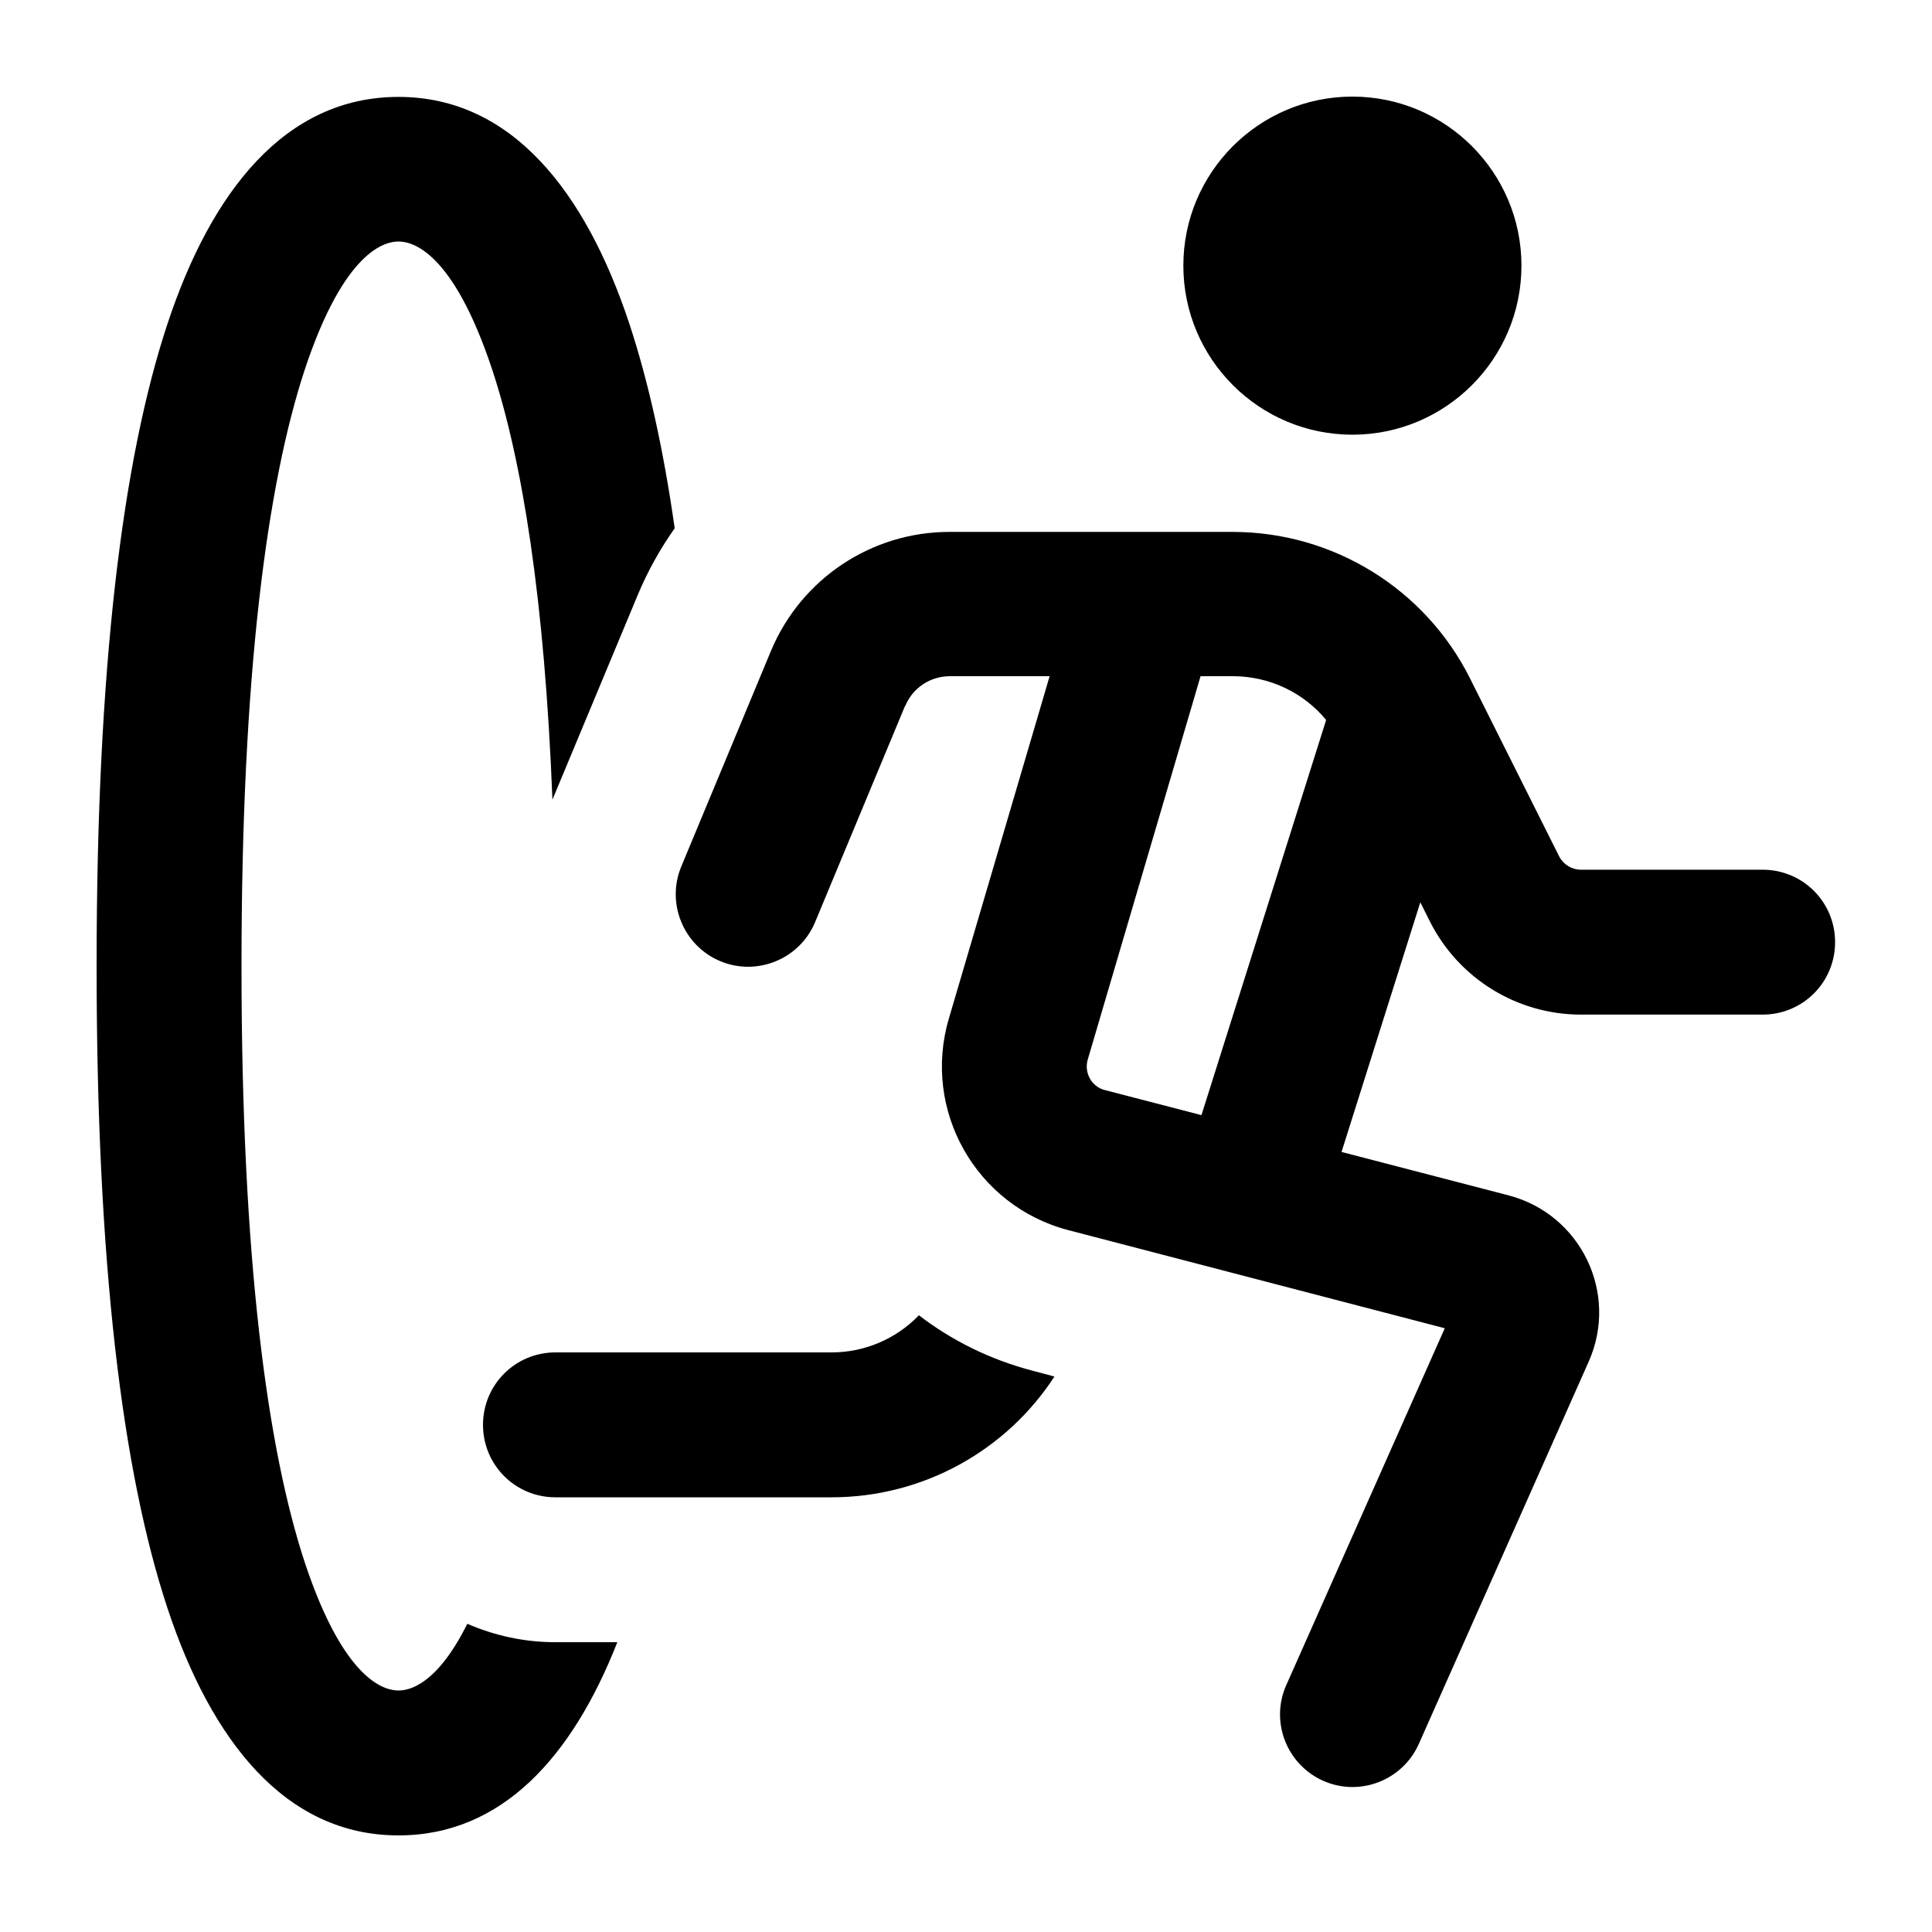 <svg xmlns="http://www.w3.org/2000/svg" viewBox="0 0 640 640"><!--! Font Awesome Pro 7.1.0 by @fontawesome - https://fontawesome.com License - https://fontawesome.com/license (Commercial License) Copyright 2025 Fonticons, Inc. --><path fill="currentColor" d="M101 122.3C114.1 82.9 127.6 80 132 80C136.4 80 149.9 82.9 163 122.3C173 152.5 180.4 198.5 183 264.9L211.3 197C214.6 189.1 218.7 181.8 223.5 175C219.7 148.2 214.6 125.8 208.5 107.3C194 63.5 169.5 32.1 132 32.1C94.5 32.1 70 63.4 55.5 107.2C40.5 152.5 32 221.5 32 320C32 418.5 40.5 487.5 55.5 532.8C70 576.6 94.5 608 132 608C166.3 608 189.6 581.9 204.5 544L184 544C173.6 544 163.8 541.8 154.8 537.9C144.7 558.2 135.5 560 132 560C127.6 560 114.1 557.1 101 517.7C88.5 479.8 80 416.8 80 320C80 223.2 88.5 160.2 101 122.3zM448 144C478.9 144 504 118.9 504 88C504 57.1 478.9 32 448 32C417.1 32 392 57.1 392 88C392 118.9 417.1 144 448 144zM299.9 233.8C302.4 227.8 308.2 224 314.7 224L347.7 224L345 233.2L314.3 337.5C305.4 367.8 323.3 399.5 353.9 407.5L478.6 440L426.1 558.2C420.7 570.3 426.2 584.5 438.3 589.9C450.4 595.3 464.6 589.8 470 577.7L526.3 451C536.3 428.4 523.7 402.3 499.8 396L444.4 381.6L470.5 298.9L473.6 305.1C483.1 324.1 502.5 336.1 523.7 336.1L583.9 336.1C597.2 336.1 607.9 325.4 607.9 312.1C607.9 298.8 597.2 288.1 583.9 288.1L523.7 288.1C520.7 288.1 517.9 286.4 516.5 283.7L487 224.8C472.1 195 441.6 176.2 408.3 176.2L314.5 176.2C288.7 176.2 265.4 191.7 255.4 215.6L225.7 287C220.6 299.2 226.4 313.3 238.6 318.4C250.8 323.5 264.9 317.7 270 305.5L299.7 234.1zM391 246.8L397.7 224L408.4 224C420.5 224 431.8 229.4 439.3 238.5L398 369.4L366 361.1C361.6 360 359.1 355.4 360.3 351.1L391 246.8zM304.4 435.7C297 443.4 286.6 448 275.5 448L184 448C170.7 448 160 458.7 160 472C160 485.3 170.7 496 184 496L275.5 496C305.7 496 333.3 480.6 349.3 456L341.8 454C327.8 450.3 315.2 444 304.4 435.7z"/></svg>